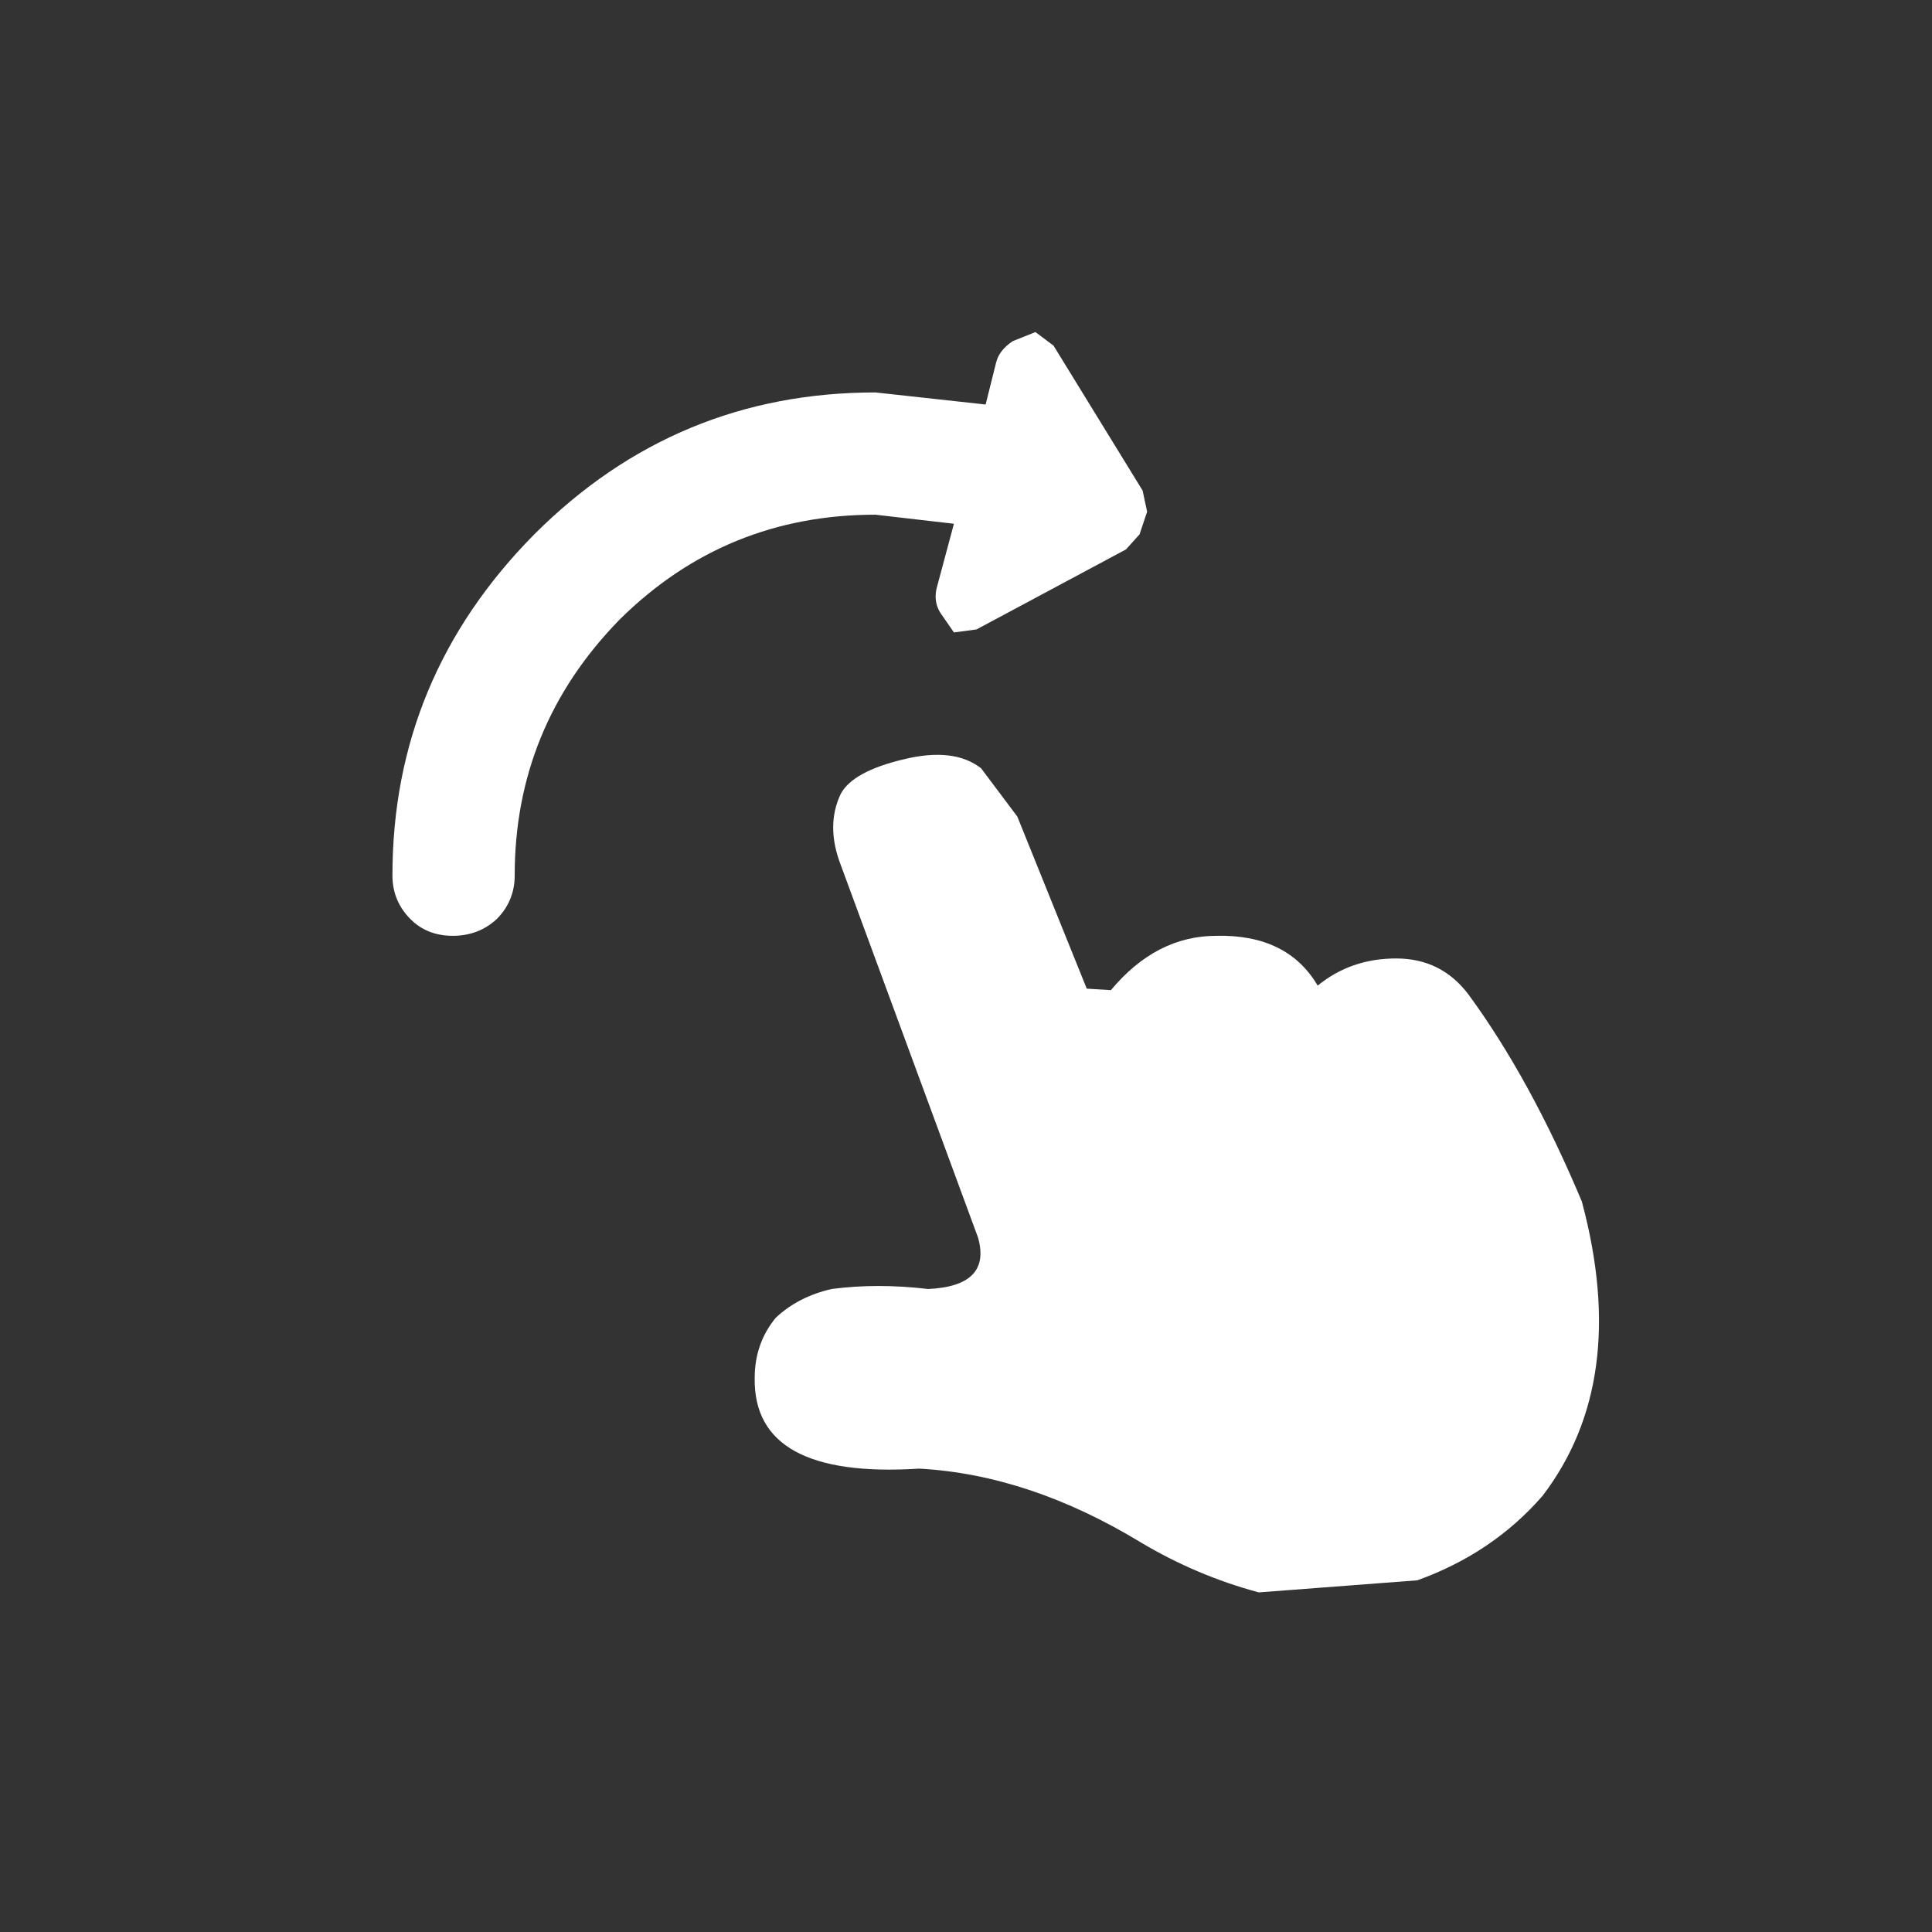 <svg width="64" height="64" xmlns="http://www.w3.org/2000/svg" xmlns:xlink="http://www.w3.org/1999/xlink">
  <rect width="100%" height="100%" fill="#333333" stroke="none"/>
  <defs/>
  <g>
    <path stroke="none" fill="#FFFFFF" d="M17.7 17.7 Q22.4 13 29 13 L32.65 13.4 33 12 Q33.1 11.6 33.55 11.3 L34.3 11 34.9 11.45 37.85 16.25 38 16.95 37.75 17.7 37.3 18.2 32.35 20.85 31.6 20.95 31.15 20.3 Q30.9 19.9 31.05 19.4 L31.6 17.35 29 17.05 Q24.05 17.05 20.55 20.5 L20.5 20.55 Q17.05 24.1 17.05 29 17.05 29.85 16.45 30.45 15.85 31 15 31 14.15 31 13.6 30.45 13 29.85 13 29 13 22.45 17.7 17.7 M36 32.75 L36.8 32.8 Q38.3 31 40.3 31 42.65 30.95 43.65 32.65 44.75 31.75 46.25 31.75 47.75 31.75 48.65 32.95 50.7 35.75 52.4 39.8 54 45.75 51.1 49.55 49.45 51.45 46.95 52.35 L41.7 52.75 Q39.65 52.2 37.8 51.1 34.1 48.85 30.45 48.65 24.95 49 25 45.65 25 44.5 25.7 43.65 26.45 42.95 27.55 42.7 29.05 42.5 30.75 42.7 32.85 42.6 32.4 41 L27.85 28.65 Q27.35 27.35 27.85 26.3 28.25 25.55 29.95 25.15 31.6 24.75 32.5 25.45 L33.7 27.05 36 32.75"/>
  </g>
</svg>
